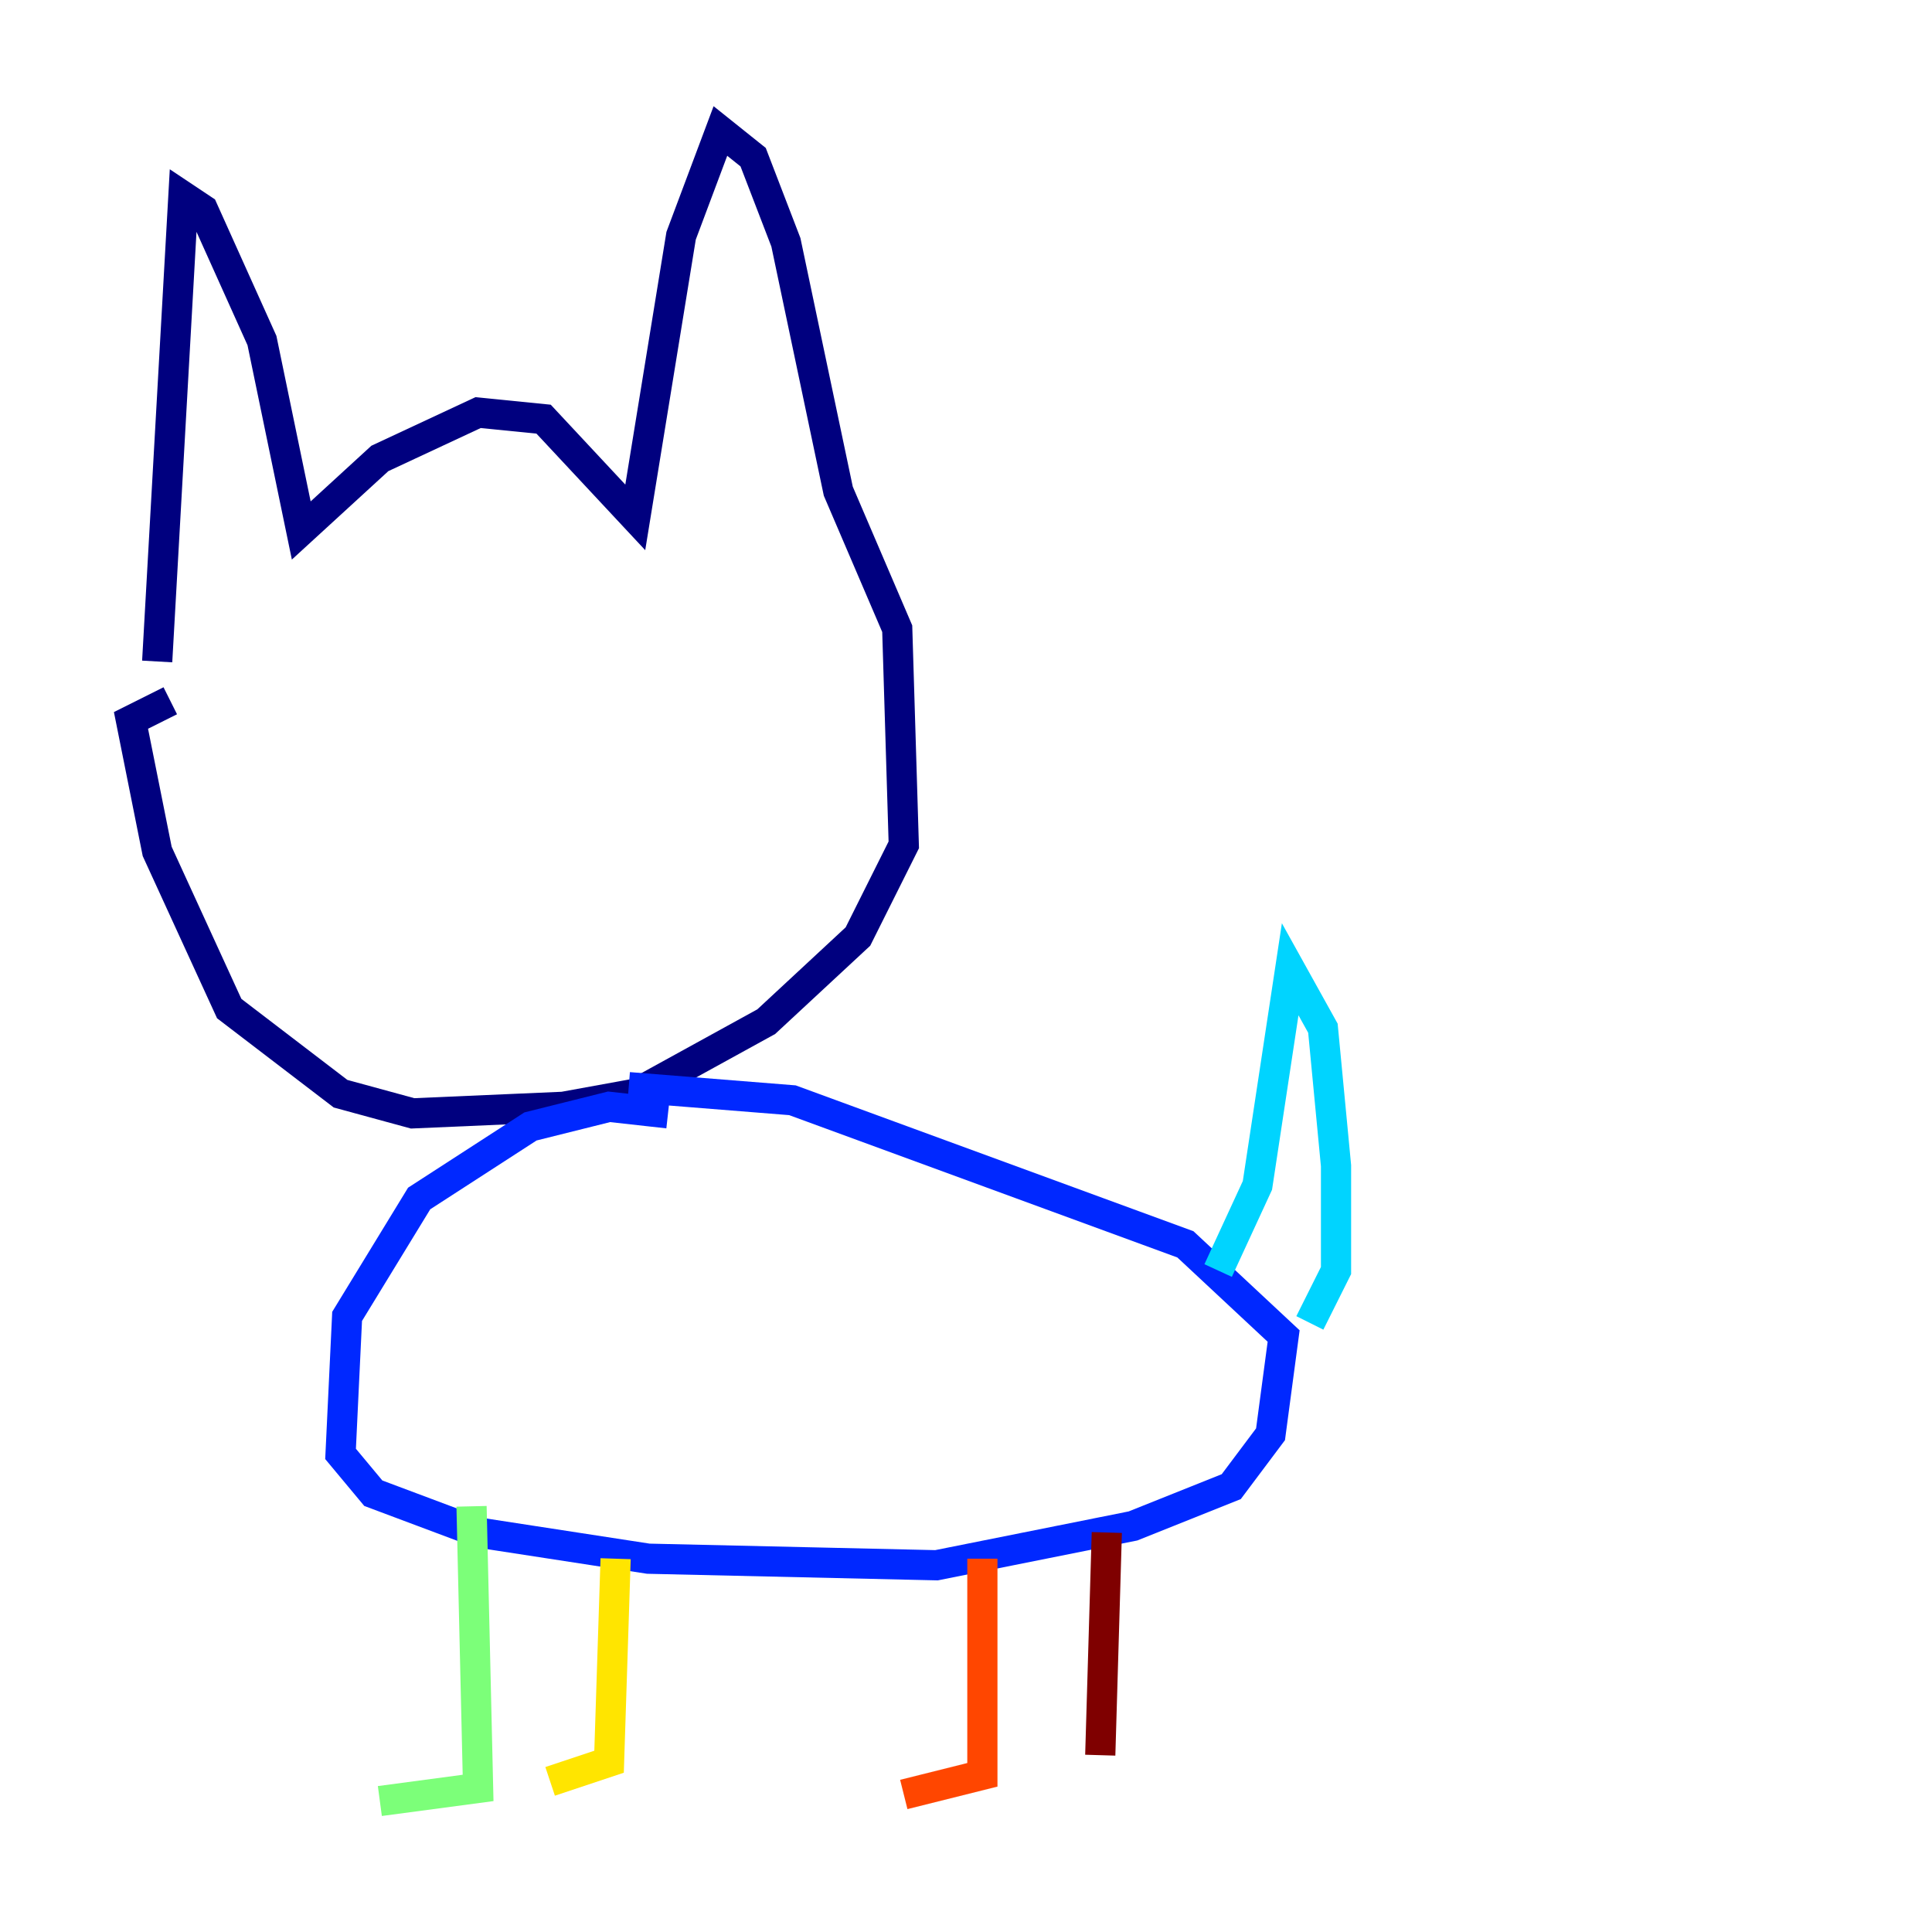 <?xml version="1.0" encoding="utf-8" ?>
<svg baseProfile="tiny" height="128" version="1.2" viewBox="0,0,128,128" width="128" xmlns="http://www.w3.org/2000/svg" xmlns:ev="http://www.w3.org/2001/xml-events" xmlns:xlink="http://www.w3.org/1999/xlink"><defs /><polyline fill="none" points="10.414,43.824 12.149,13.017 13.451,13.885 17.356,22.563 19.959,35.146 25.166,30.373 31.675,27.336 36.014,27.77 42.088,34.278 45.125,15.62 47.729,8.678 49.898,10.414 52.068,16.054 55.539,32.542 59.444,41.654 59.878,55.973 56.841,62.047 50.766,67.688 42.088,72.461 37.315,73.329 27.336,73.763 22.563,72.461 15.186,66.82 10.414,56.407 8.678,47.729 11.281,46.427" stroke="#00007f" stroke-width="2" /><polyline fill="none" points="44.258,73.763 40.352,73.329 35.146,74.63 27.77,79.403 22.997,87.214 22.563,96.325 24.732,98.929 31.675,101.532 42.956,103.268 62.047,103.702 75.064,101.098 81.573,98.495 84.176,95.024 85.044,88.515 78.536,82.441 52.502,72.895 41.654,72.027" stroke="#0028ff" stroke-width="2" /><polyline fill="none" points="80.705,84.176 83.308,78.536 85.478,64.217 87.647,68.122 88.515,77.234 88.515,84.176 86.78,87.647" stroke="#00d4ff" stroke-width="2" /><polyline fill="none" points="31.241,99.797 31.675,118.454 25.166,119.322" stroke="#7cff79" stroke-width="2" /><polyline fill="none" points="40.786,103.268 40.352,116.719 36.447,118.02" stroke="#ffe500" stroke-width="2" /><polyline fill="none" points="65.085,103.268 65.085,117.586 59.878,118.888" stroke="#ff4600" stroke-width="2" /><polyline fill="none" points="73.329,101.532 72.895,116.285" stroke="#7f0000" stroke-width="2" /></svg>